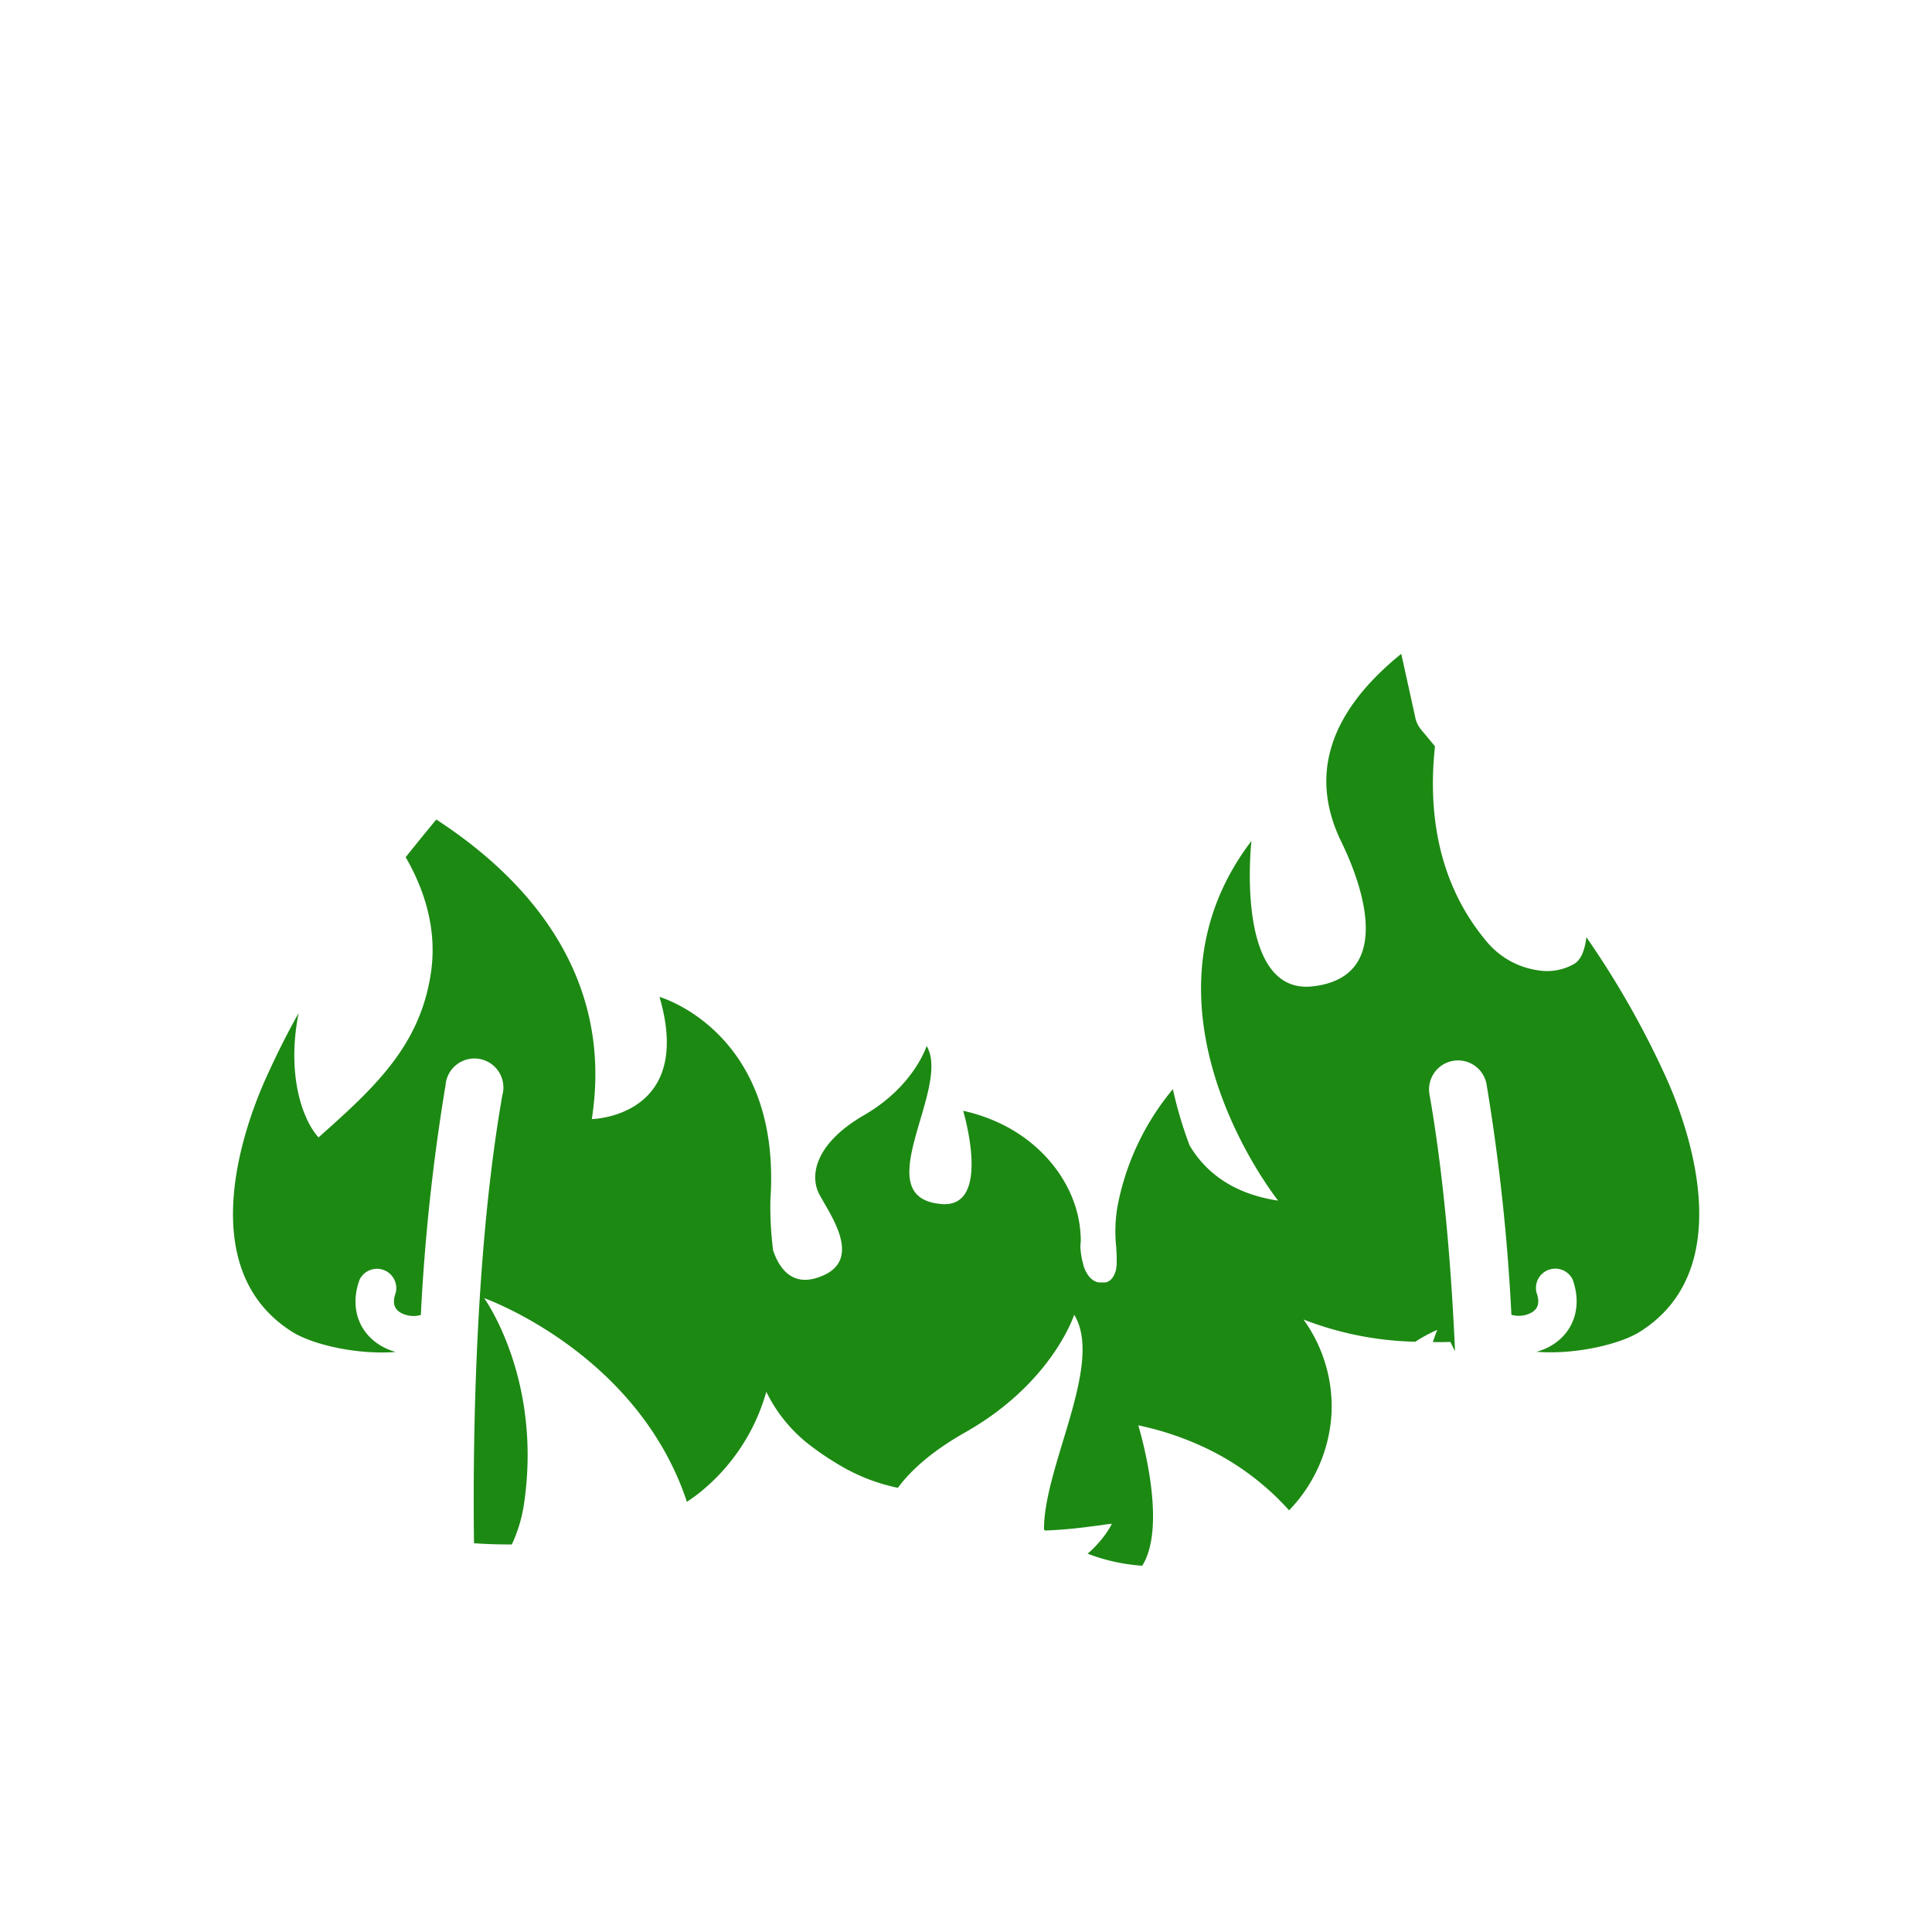 <svg id="图层_1" data-name="图层 1" xmlns="http://www.w3.org/2000/svg" viewBox="0 0 500 500"><defs><style>.cls-1{fill:#1c8913;}</style></defs><title>画板 1 副本 179</title><path class="cls-1" d="M294.58,368.87a78,78,0,0,1,15.55,5,68.42,68.42,0,0,1,23.48,17,39.17,39.17,0,0,0,11-25.38,38.49,38.49,0,0,0-7.27-24,85.18,85.18,0,0,0,28.94,5.75,39.62,39.62,0,0,1,5.69-3.08c-.43,1.07-.8,2.13-1.15,3.18,1.54,0,3.06,0,4.54-.05.38.81.78,1.59,1.2,2.37-.94-21.2-2.85-44.92-6.57-66.22a7.5,7.5,0,1,1,14.77-2.58,521.42,521.42,0,0,1,6.39,59.41,6.9,6.9,0,0,0,5.05-.49c1.2-.66,2.66-1.91,1.45-5.25a5,5,0,0,1,9.35-3.39c2.59,7.15.21,14-6,17.37a15.69,15.69,0,0,1-3.36,1.33c9.71.78,21.41-1.81,26.81-5.21,26.31-16.61,11.81-54.55,6.73-65.78a231.86,231.86,0,0,0-20.63-36.31c-.38,3.27-1.33,5.78-3.1,6.88a14.08,14.08,0,0,1-9.49,1.68,21.13,21.13,0,0,1-13.21-7.42c-13.06-15.53-15.13-34.37-13.38-50.54l-3.55-4.27a7.51,7.51,0,0,1-1.56-3.19c0-.15-1.47-6.75-3.62-16.47-18.61,15.09-23.92,31.38-15.51,48.64,6.47,13.27,12.88,35.16-7.43,37.42s-15.83-37.63-15.83-37.63c-32.94,43.19,6.91,93.08,6.91,93.08-12.48-1.86-19.23-8.07-22.9-14.26a105.12,105.12,0,0,1-4.34-14.59,66.84,66.84,0,0,0-14.32,30.27,38.28,38.28,0,0,0-.31,10.95c0,.18,0,.36,0,.55.06.62.09,1.3.09,2v.08c0,.19,0,.38,0,.56v.14c0,.19,0,.38,0,.57,0,0,0,.05,0,.08,0,.22,0,.43-.07.64a.44.44,0,0,0,0,.1c0,.17,0,.34-.09.5a1.16,1.16,0,0,1,0,.18c0,.14-.07.29-.1.42s0,.12-.05.17-.12.37-.19.54h0a4.44,4.44,0,0,1-.24.49,1.09,1.09,0,0,1-.08.15c-.06.11-.13.21-.2.32l-.1.14-.26.3-.09.09a3.09,3.09,0,0,1-.39.33l-.11.06-.35.2-.17.07c-.12,0-.24.09-.37.12l-.17,0-.34,0h0l-.25,0h-.54l-.17,0-.34,0-.19-.05-.29-.07-.18-.07-.26-.11-.18-.09a1.71,1.71,0,0,1-.23-.13l-.17-.11-.22-.16-.15-.13a1.29,1.29,0,0,1-.21-.19l-.14-.14-.2-.22-.12-.15c-.07-.08-.12-.16-.18-.24l-.11-.16-.18-.27-.09-.16-.17-.31-.08-.15c-.05-.11-.1-.23-.16-.34l-.06-.15-.15-.37a1.12,1.12,0,0,1-.05-.13l-.15-.42,0-.1c-.05-.16-.1-.32-.14-.48a.14.14,0,0,1,0-.06c0-.18-.1-.36-.14-.54a20.85,20.85,0,0,1-.53-3.71c0-.58.1-1.16.1-1.74s0-.95-.06-1.42c0,0,0-.07,0-.11h0c-.61-11.36-8.41-23.05-21.5-29a44.7,44.7,0,0,0-8.88-2.94s7.59,25.14-5.52,24.14c-19.85-1.52,2.6-30-3.93-40.91,0,0-3.23,10.39-16.16,17.88s-14,15.74-11.72,20.29c2.45,4.84,11.37,16.56,1.29,21.14-7.63,3.48-11.34-1.18-13.13-6.36a89,89,0,0,1-.71-13.17C202.34,267,170.68,258,170.68,258c9.09,31.14-17.52,31.62-17.52,31.62,6-38.57-18.53-63.42-40.25-77.53-2.7,3.27-5.34,6.51-7.92,9.75,4.89,8.48,8.19,18.68,6.54,29.88-2.77,18.81-14.38,29.59-29.1,42.64-4.48-5-8.2-16.84-5.14-32.18-3,5.31-5.76,10.85-8.41,16.71-5.08,11.23-19.59,49.17,6.73,65.78,5.4,3.4,17.1,6,26.81,5.21a15.69,15.69,0,0,1-3.36-1.33c-6.25-3.41-8.63-10.22-6-17.37a5,5,0,0,1,9.35,3.39c-1.21,3.34.25,4.59,1.45,5.25a6.9,6.9,0,0,0,5.05.49,521.42,521.42,0,0,1,6.39-59.41A7.5,7.5,0,1,1,130,283.47c-7.31,41.76-7.63,92.8-7.33,115.92,3.25.23,6.52.33,9.79.31a37.68,37.68,0,0,0,3.1-10.15c4.95-32.61-10.26-53.59-10.26-53.59s39.64,14,52.47,52.71c1-.67,2-1.37,2.94-2.1a51.24,51.24,0,0,0,17.61-26.38,38.86,38.86,0,0,0,11.89,14.28,76.5,76.5,0,0,0,8.1,5.31,49,49,0,0,0,14.06,5.27c3.45-4.69,9-9.58,17.33-14.3,22.64-12.77,28.3-30.5,28.3-30.5,7.77,12.68-7.87,39.12-7.82,55.6l.32.25c1.6-.07,3.16-.16,4.63-.27l2.55-.23c.82-.08,1.6-.19,2.37-.26l4-.51c1.13-.13,2.08-.32,2.72-.38s1-.11,1-.11-.16.31-.49.87a20,20,0,0,1-1.54,2.33,29.79,29.79,0,0,1-2.89,3.3c-.42.42-.89.83-1.38,1.25a48.69,48.69,0,0,0,14.14,3.12C302.45,394.29,294.58,368.87,294.58,368.87Z"/></svg>